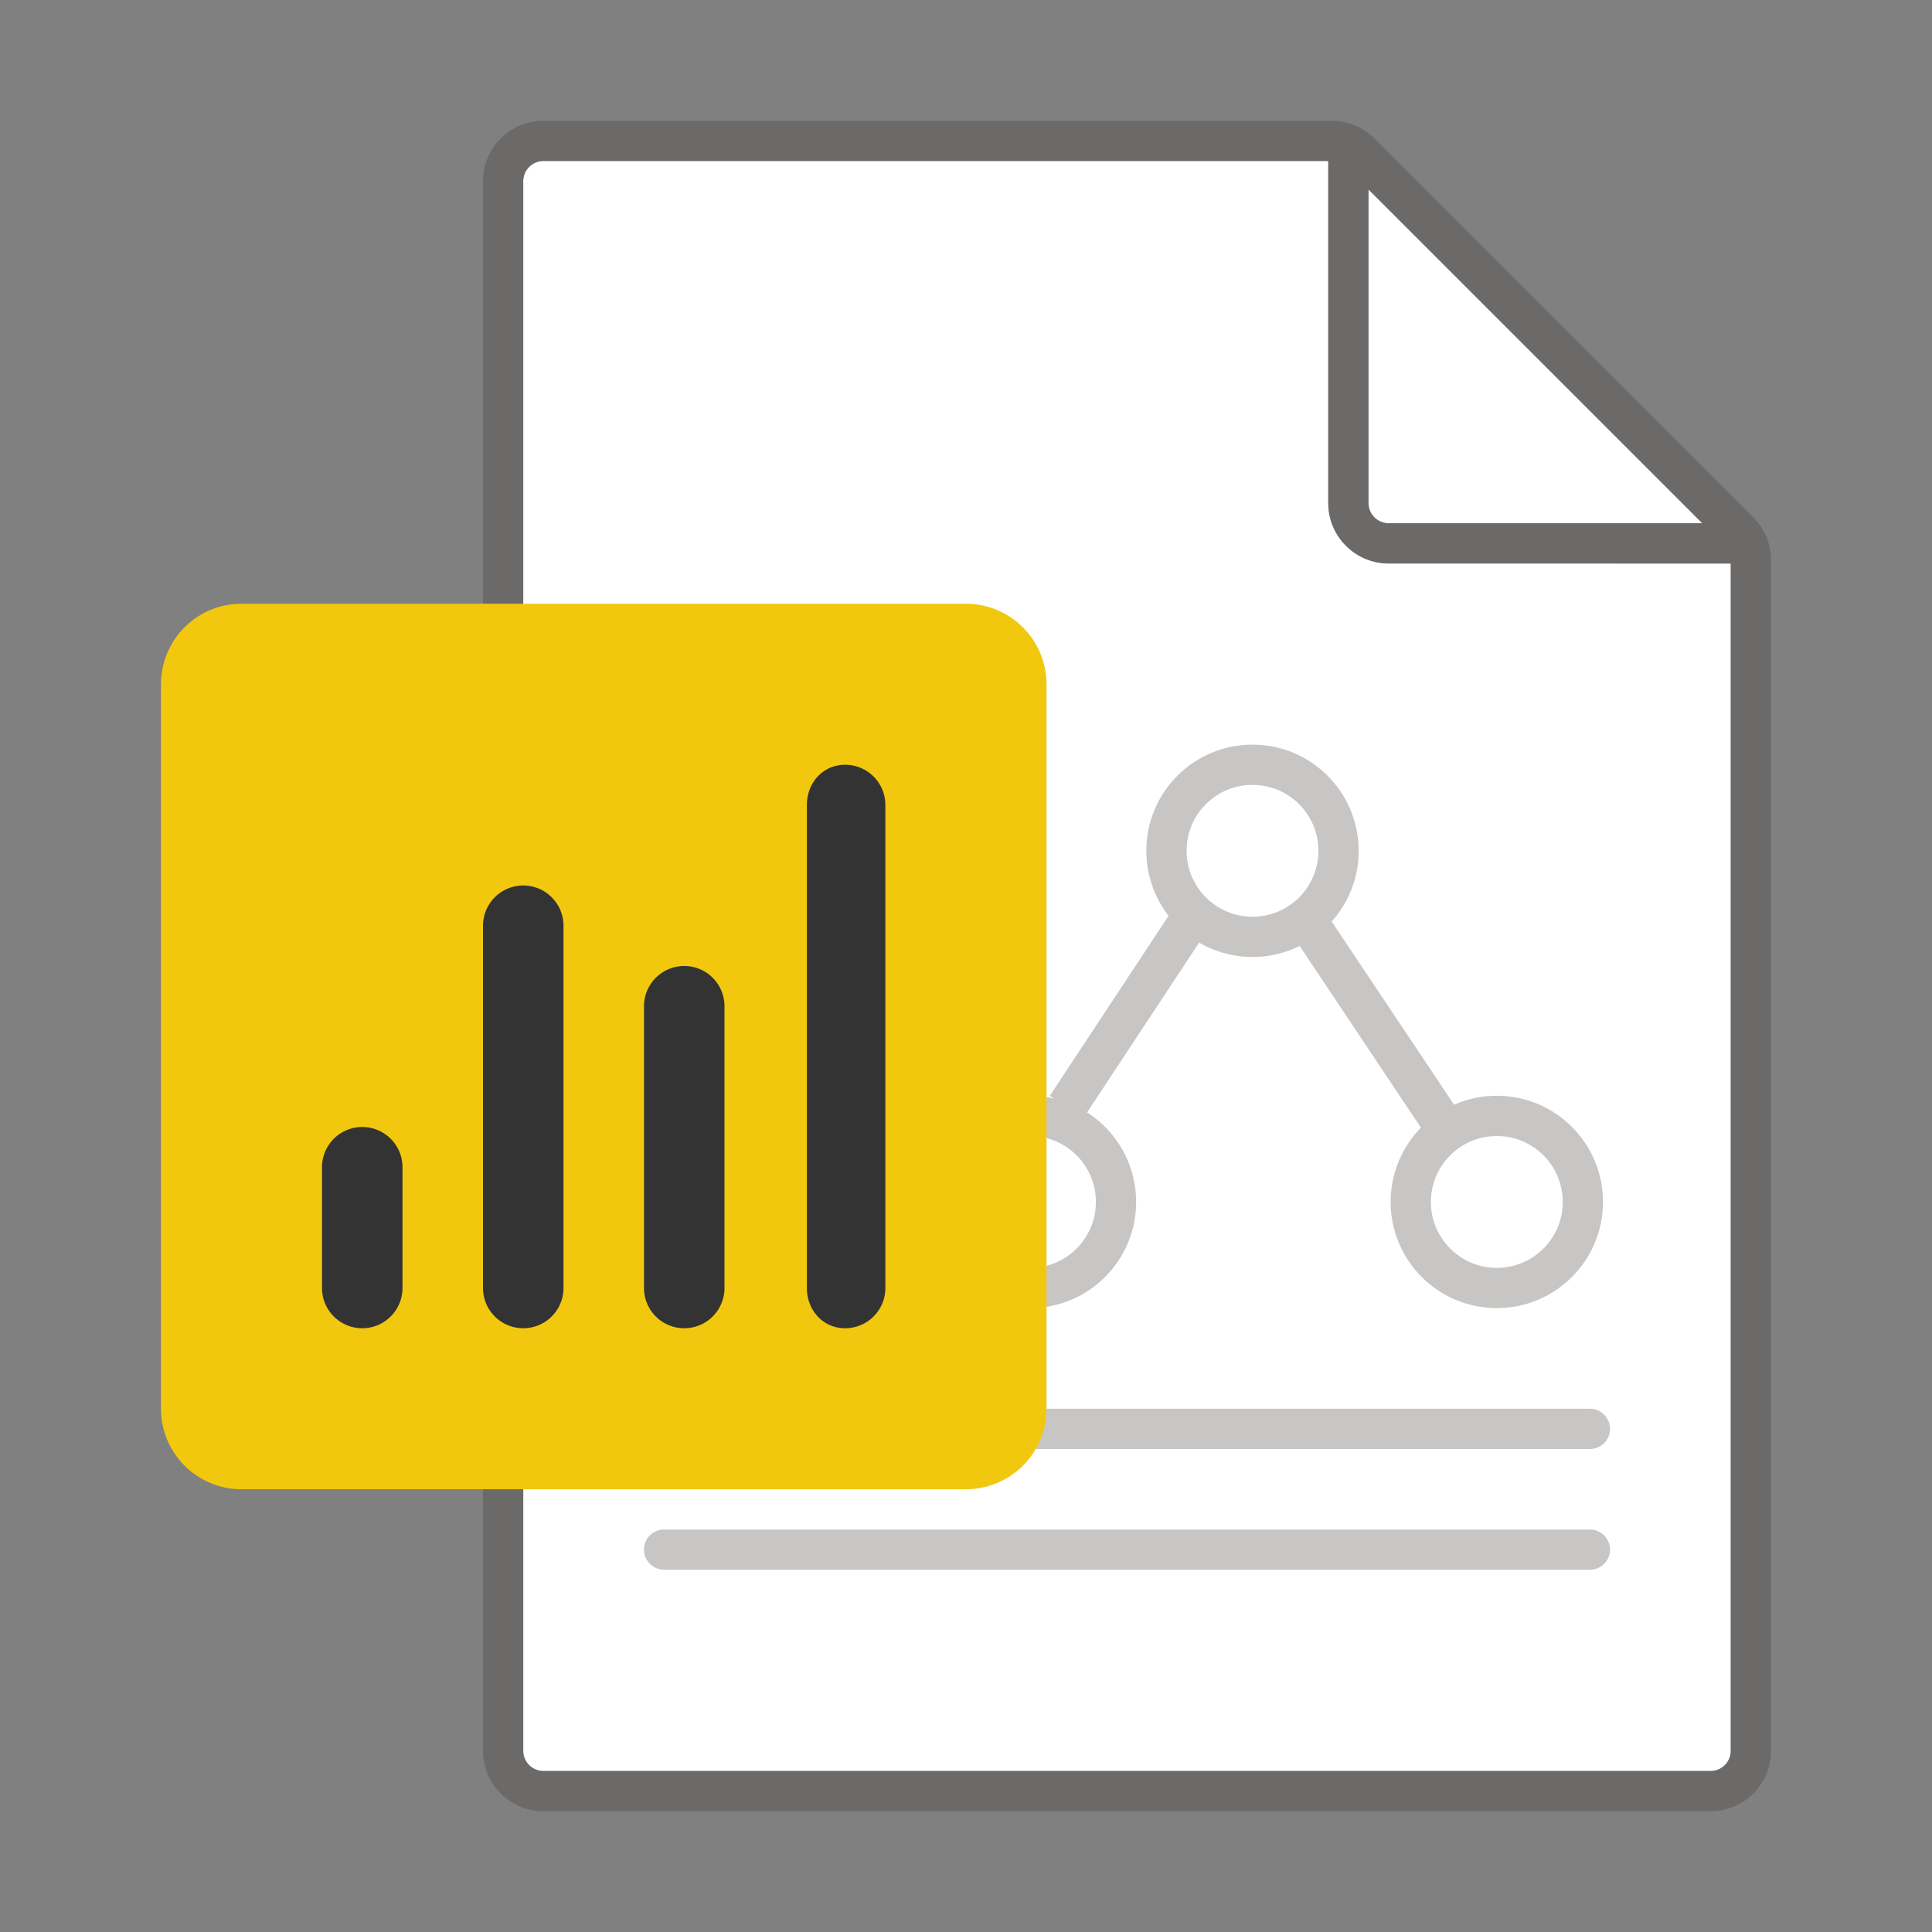 <svg xmlns="http://www.w3.org/2000/svg" viewBox="0 0 48 48"><rect x="0" y="0" width="48" height="48" fill="#808080" stroke="none"/><g fill="#FFF"><path d="M13.5 44h29c.275 0 .5-.225.5-.5V14h-8.5c-.827 0-1.5-.673-1.5-1.5V4H13.5c-.275 0-.5.225-.5.5v39c0 .275.225.5.5.5z"/><path d="M42.293 13L34 4.707V12.5c0 .275.225.5.5.5h7.793z"/></g><path opacity=".64" fill="#605E5C" d="M43.56 12.854l-9.414-9.415A1.51 1.51 0 0 0 33.086 3H13.5c-.827 0-1.5.673-1.5 1.5v39c0 .827.673 1.5 1.5 1.5h29c.827 0 1.5-.673 1.5-1.5V13.914c0-.4-.156-.777-.44-1.06zM34 4.707L42.293 13H34.5a.501.501 0 0 1-.5-.5V4.707zM42.5 44h-29a.501.501 0 0 1-.5-.5v-39c0-.275.225-.5.5-.5H33v8.5c0 .827.673 1.5 1.5 1.5H43v29.5c0 .275-.225.5-.5.5z"/><path fill="none" stroke="#C8C6C4" stroke-miterlimit="10" d="M26.5 27.5l2.999-4.546M32.563 23.012l3.406 5.101"/><circle fill="none" stroke="#C8C6C4" stroke-miterlimit="10" cx="25.589" cy="29.862" r="2.138"/><circle fill="none" stroke="#C8C6C4" stroke-miterlimit="10" cx="37.188" cy="29.862" r="2.138"/><circle fill="none" stroke="#C8C6C4" stroke-miterlimit="10" cx="31.118" cy="21.138" r="2.138"/><path fill="#C8C6C4" d="M39.5 38h-23a.5.5 0 1 0 0 1h23a.5.5 0 1 0 0-1zM39.5 35h-23a.5.5 0 1 0 0 1h23a.5.5 0 1 0 0-1z"/><path fill="#F2C80F" d="M6 37h18a2 2 0 0 0 2-2V17a2 2 0 0 0-2-2H6a2 2 0 0 0-2 2v18a2 2 0 0 0 2 2z"/><path fill="#333" d="M13 22a1 1 0 0 0-1 1v9a1 1 0 1 0 2 0v-9a1 1 0 0 0-1-1zM9 28a1 1 0 0 0-1 1v3a1 1 0 1 0 2 0v-3a1 1 0 0 0-1-1zM17 24a1 1 0 0 0-1 1v7a1 1 0 1 0 2 0v-7a1 1 0 0 0-1-1zM20.998 19c-.553 0-.951.448-.951 1v12c0 .552.398 1 .95 1a1 1 0 0 0 1-1V20a1 1 0 0 0-1-1z"/></svg>